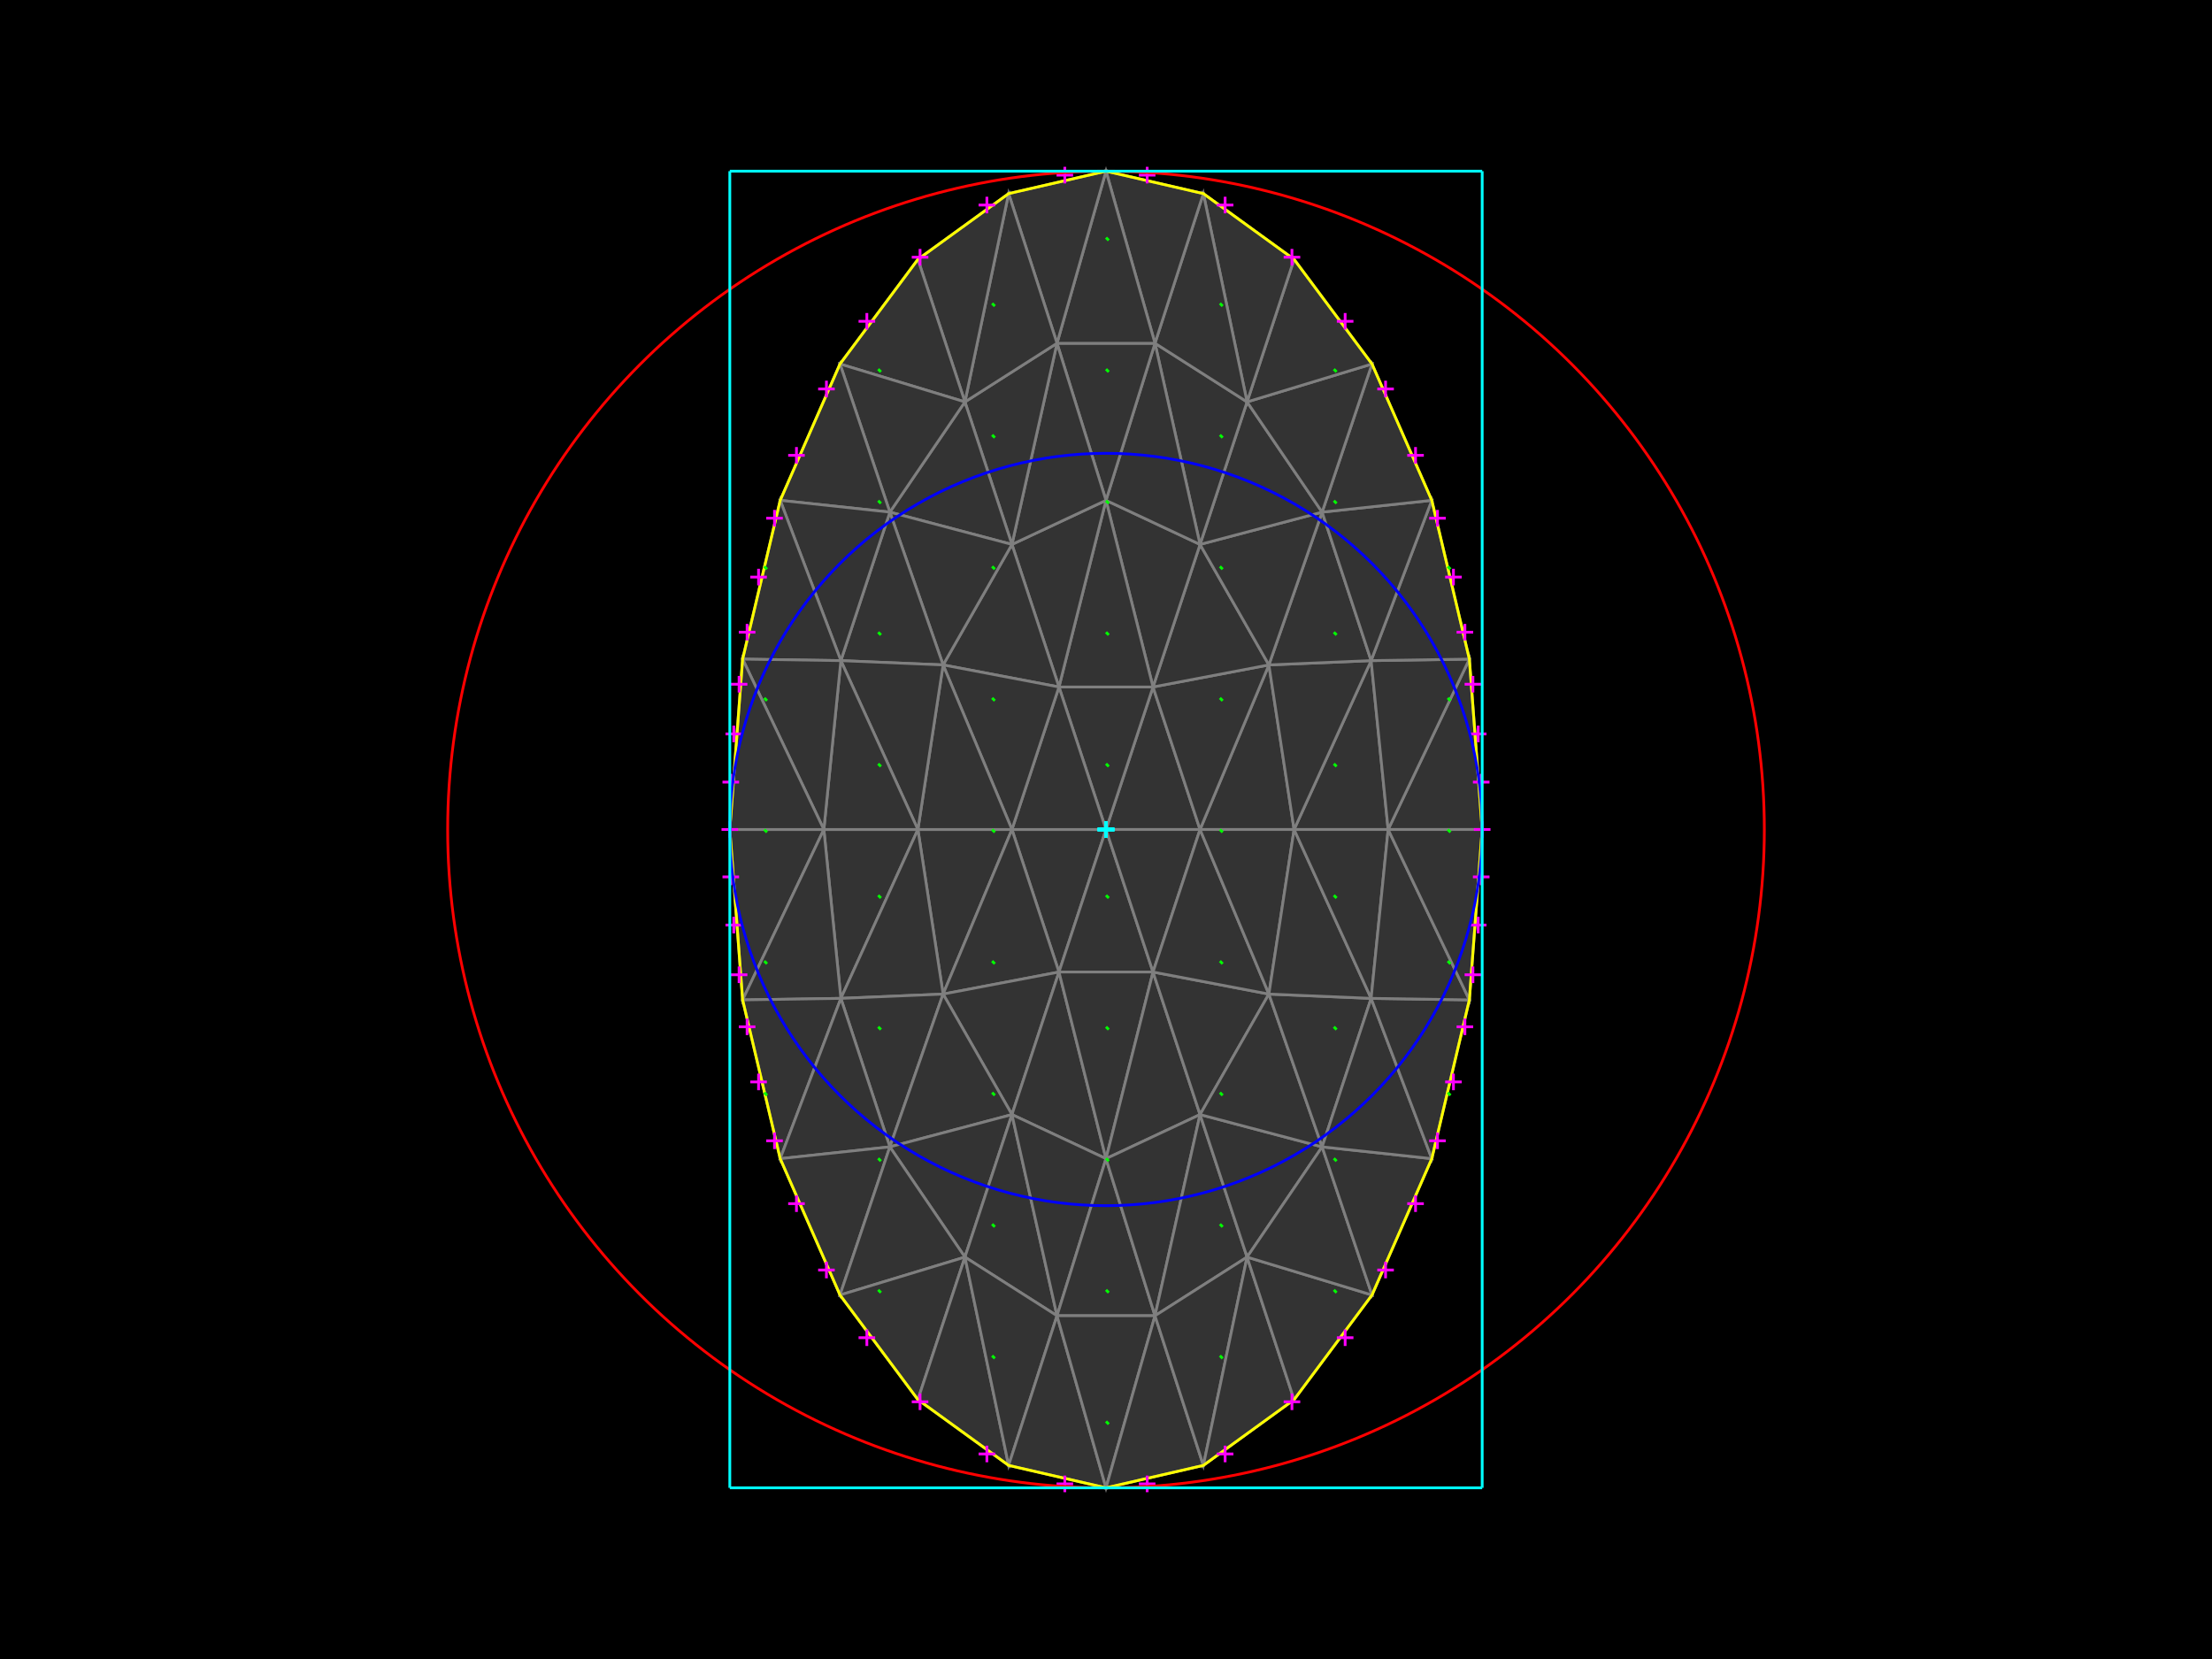 <?xml version="1.0" standalone="no"?>
<svg width="800px" height="600px" version="1.1" xmlns="http://www.w3.org/2000/svg" xmlns:xlink="http://www.w3.org/1999/xlink">
    <rect x="0" y="0" width="800" height="600"  fill="#000000" />
    <defs>
        <g id="dot">
            <line x1="1" y1="1" x2="0" y2="0"  />
        </g>
        <g id="cross">
            <line x1="-3" y1="0" x2="3" y2="0"  />
            <line x1="0" y1="-3" x2="0" y2="3"  />
        </g>
        <g id="square">
            <line x1="-3" y1="-3" x2="-3" y2="3"  />
            <line x1="-3" y1="3" x2="3" y2="3"  />
            <line x1="3" y1="3" x2="3" y2="-3"  />
            <line x1="3" y1="-3" x2="-3" y2="-3"  />
        </g>
        <g id="round">
            <ellipse cx="0" cy="0" rx="3" ry="3"  fill="none" /></g>
        <g id="triangle">
            <line x1="0" y1="-3" x2="-3" y2="3"  />
            <line x1="-3" y1="3" x2="3" y2="3"  />
            <line x1="0" y1="-3" x2="3" y2="3"  />
        </g>
    </defs>
    <polygon fill="#333333" points="417.007,248.451 434.014,300 400,300 " />
    <polygon fill="none" stroke="#7f7f7f" points="417.007,248.451 434.014,300 400,300 " />
    <polygon fill="#333333" points="382.993,351.549 365.986,300 400,300 " />
    <polygon fill="none" stroke="#7f7f7f" points="382.993,351.549 365.986,300 400,300 " />
    <polygon fill="#333333" points="382.993,248.451 417.007,248.451 400,300 " />
    <polygon fill="none" stroke="#7f7f7f" points="382.993,248.451 417.007,248.451 400,300 " />
    <polygon fill="#333333" points="417.007,351.549 382.993,351.549 400,300 " />
    <polygon fill="none" stroke="#7f7f7f" points="417.007,351.549 382.993,351.549 400,300 " />
    <polygon fill="#333333" points="365.986,300 382.993,248.451 400,300 " />
    <polygon fill="none" stroke="#7f7f7f" points="365.986,300 382.993,248.451 400,300 " />
    <polygon fill="#333333" points="434.014,300 417.007,351.549 400,300 " />
    <polygon fill="none" stroke="#7f7f7f" points="434.014,300 417.007,351.549 400,300 " />
    <polygon fill="#333333" points="434.014,300 458.913,240.476 468.027,300 " />
    <polygon fill="none" stroke="#7f7f7f" points="434.014,300 458.913,240.476 468.027,300 " />
    <polygon fill="#333333" points="365.986,300 341.087,359.524 331.973,300 " />
    <polygon fill="none" stroke="#7f7f7f" points="365.986,300 341.087,359.524 331.973,300 " />
    <polygon fill="#333333" points="434.014,300 417.007,248.451 458.913,240.476 " />
    <polygon fill="none" stroke="#7f7f7f" points="434.014,300 417.007,248.451 458.913,240.476 " />
    <polygon fill="#333333" points="365.986,300 382.993,351.549 341.087,359.524 " />
    <polygon fill="none" stroke="#7f7f7f" points="365.986,300 382.993,351.549 341.087,359.524 " />
    <polygon fill="#333333" points="417.007,248.451 434.014,196.902 458.913,240.476 " />
    <polygon fill="none" stroke="#7f7f7f" points="417.007,248.451 434.014,196.902 458.913,240.476 " />
    <polygon fill="#333333" points="382.993,351.549 365.986,403.098 341.087,359.524 " />
    <polygon fill="none" stroke="#7f7f7f" points="382.993,351.549 365.986,403.098 341.087,359.524 " />
    <polygon fill="#333333" points="417.007,248.451 400,180.952 434.014,196.902 " />
    <polygon fill="none" stroke="#7f7f7f" points="417.007,248.451 400,180.952 434.014,196.902 " />
    <polygon fill="#333333" points="382.993,351.549 400,419.048 365.986,403.098 " />
    <polygon fill="none" stroke="#7f7f7f" points="382.993,351.549 400,419.048 365.986,403.098 " />
    <polygon fill="#333333" points="417.007,248.451 382.993,248.451 400,180.952 " />
    <polygon fill="none" stroke="#7f7f7f" points="417.007,248.451 382.993,248.451 400,180.952 " />
    <polygon fill="#333333" points="382.993,351.549 417.007,351.549 400,419.048 " />
    <polygon fill="none" stroke="#7f7f7f" points="382.993,351.549 417.007,351.549 400,419.048 " />
    <polygon fill="#333333" points="382.993,248.451 365.986,196.902 400,180.952 " />
    <polygon fill="none" stroke="#7f7f7f" points="382.993,248.451 365.986,196.902 400,180.952 " />
    <polygon fill="#333333" points="417.007,351.549 434.014,403.098 400,419.048 " />
    <polygon fill="none" stroke="#7f7f7f" points="417.007,351.549 434.014,403.098 400,419.048 " />
    <polygon fill="#333333" points="382.993,248.451 341.087,240.476 365.986,196.902 " />
    <polygon fill="none" stroke="#7f7f7f" points="382.993,248.451 341.087,240.476 365.986,196.902 " />
    <polygon fill="#333333" points="417.007,351.549 458.913,359.524 434.014,403.098 " />
    <polygon fill="none" stroke="#7f7f7f" points="417.007,351.549 458.913,359.524 434.014,403.098 " />
    <polygon fill="#333333" points="382.993,248.451 365.986,300 341.087,240.476 " />
    <polygon fill="none" stroke="#7f7f7f" points="382.993,248.451 365.986,300 341.087,240.476 " />
    <polygon fill="#333333" points="417.007,351.549 434.014,300 458.913,359.524 " />
    <polygon fill="none" stroke="#7f7f7f" points="417.007,351.549 434.014,300 458.913,359.524 " />
    <polygon fill="#333333" points="365.986,300 331.973,300 341.087,240.476 " />
    <polygon fill="none" stroke="#7f7f7f" points="365.986,300 331.973,300 341.087,240.476 " />
    <polygon fill="#333333" points="434.014,300 468.027,300 458.913,359.524 " />
    <polygon fill="none" stroke="#7f7f7f" points="434.014,300 468.027,300 458.913,359.524 " />
    <polygon fill="#333333" points="468.027,300 495.887,238.925 502.041,300 " />
    <polygon fill="none" stroke="#7f7f7f" points="468.027,300 495.887,238.925 502.041,300 " />
    <polygon fill="#333333" points="331.973,300 304.113,361.075 297.959,300 " />
    <polygon fill="none" stroke="#7f7f7f" points="331.973,300 304.113,361.075 297.959,300 " />
    <polygon fill="#333333" points="468.027,300 458.913,240.476 495.887,238.925 " />
    <polygon fill="none" stroke="#7f7f7f" points="468.027,300 458.913,240.476 495.887,238.925 " />
    <polygon fill="#333333" points="331.973,300 341.087,359.524 304.113,361.075 " />
    <polygon fill="none" stroke="#7f7f7f" points="331.973,300 341.087,359.524 304.113,361.075 " />
    <polygon fill="#333333" points="458.913,240.476 478.168,185.216 495.887,238.925 " />
    <polygon fill="none" stroke="#7f7f7f" points="458.913,240.476 478.168,185.216 495.887,238.925 " />
    <polygon fill="#333333" points="341.087,359.524 321.832,414.784 304.113,361.075 " />
    <polygon fill="none" stroke="#7f7f7f" points="341.087,359.524 321.832,414.784 304.113,361.075 " />
    <polygon fill="#333333" points="458.913,240.476 434.014,196.902 478.168,185.216 " />
    <polygon fill="none" stroke="#7f7f7f" points="458.913,240.476 434.014,196.902 478.168,185.216 " />
    <polygon fill="#333333" points="341.087,359.524 365.986,403.098 321.832,414.784 " />
    <polygon fill="none" stroke="#7f7f7f" points="341.087,359.524 365.986,403.098 321.832,414.784 " />
    <polygon fill="#333333" points="434.014,196.902 451.02,145.353 478.168,185.216 " />
    <polygon fill="none" stroke="#7f7f7f" points="434.014,196.902 451.02,145.353 478.168,185.216 " />
    <polygon fill="#333333" points="365.986,403.098 348.98,454.647 321.832,414.784 " />
    <polygon fill="none" stroke="#7f7f7f" points="365.986,403.098 348.98,454.647 321.832,414.784 " />
    <polygon fill="#333333" points="434.014,196.902 417.719,124.141 451.02,145.353 " />
    <polygon fill="none" stroke="#7f7f7f" points="434.014,196.902 417.719,124.141 451.02,145.353 " />
    <polygon fill="#333333" points="365.986,403.098 382.281,475.859 348.98,454.647 " />
    <polygon fill="none" stroke="#7f7f7f" points="365.986,403.098 382.281,475.859 348.98,454.647 " />
    <polygon fill="#333333" points="434.014,196.902 400,180.952 417.719,124.141 " />
    <polygon fill="none" stroke="#7f7f7f" points="434.014,196.902 400,180.952 417.719,124.141 " />
    <polygon fill="#333333" points="365.986,403.098 400,419.048 382.281,475.859 " />
    <polygon fill="none" stroke="#7f7f7f" points="365.986,403.098 400,419.048 382.281,475.859 " />
    <polygon fill="#333333" points="400,180.952 382.281,124.141 417.719,124.141 " />
    <polygon fill="none" stroke="#7f7f7f" points="400,180.952 382.281,124.141 417.719,124.141 " />
    <polygon fill="#333333" points="400,419.048 417.719,475.859 382.281,475.859 " />
    <polygon fill="none" stroke="#7f7f7f" points="400,419.048 417.719,475.859 382.281,475.859 " />
    <polygon fill="#333333" points="400,180.952 365.986,196.902 382.281,124.141 " />
    <polygon fill="none" stroke="#7f7f7f" points="400,180.952 365.986,196.902 382.281,124.141 " />
    <polygon fill="#333333" points="400,419.048 434.014,403.098 417.719,475.859 " />
    <polygon fill="none" stroke="#7f7f7f" points="400,419.048 434.014,403.098 417.719,475.859 " />
    <polygon fill="#333333" points="365.986,196.902 348.98,145.353 382.281,124.141 " />
    <polygon fill="none" stroke="#7f7f7f" points="365.986,196.902 348.98,145.353 382.281,124.141 " />
    <polygon fill="#333333" points="434.014,403.098 451.02,454.647 417.719,475.859 " />
    <polygon fill="none" stroke="#7f7f7f" points="434.014,403.098 451.02,454.647 417.719,475.859 " />
    <polygon fill="#333333" points="365.986,196.902 321.832,185.216 348.98,145.353 " />
    <polygon fill="none" stroke="#7f7f7f" points="365.986,196.902 321.832,185.216 348.98,145.353 " />
    <polygon fill="#333333" points="434.014,403.098 478.168,414.784 451.02,454.647 " />
    <polygon fill="none" stroke="#7f7f7f" points="434.014,403.098 478.168,414.784 451.02,454.647 " />
    <polygon fill="#333333" points="365.986,196.902 341.087,240.476 321.832,185.216 " />
    <polygon fill="none" stroke="#7f7f7f" points="365.986,196.902 341.087,240.476 321.832,185.216 " />
    <polygon fill="#333333" points="434.014,403.098 458.913,359.524 478.168,414.784 " />
    <polygon fill="none" stroke="#7f7f7f" points="434.014,403.098 458.913,359.524 478.168,414.784 " />
    <polygon fill="#333333" points="341.087,240.476 304.113,238.925 321.832,185.216 " />
    <polygon fill="none" stroke="#7f7f7f" points="341.087,240.476 304.113,238.925 321.832,185.216 " />
    <polygon fill="#333333" points="458.913,359.524 495.887,361.075 478.168,414.784 " />
    <polygon fill="none" stroke="#7f7f7f" points="458.913,359.524 495.887,361.075 478.168,414.784 " />
    <polygon fill="#333333" points="341.087,240.476 331.973,300 304.113,238.925 " />
    <polygon fill="none" stroke="#7f7f7f" points="341.087,240.476 331.973,300 304.113,238.925 " />
    <polygon fill="#333333" points="458.913,359.524 468.027,300 495.887,361.075 " />
    <polygon fill="none" stroke="#7f7f7f" points="458.913,359.524 468.027,300 495.887,361.075 " />
    <polygon fill="#333333" points="331.973,300 297.959,300 304.113,238.925 " />
    <polygon fill="none" stroke="#7f7f7f" points="331.973,300 297.959,300 304.113,238.925 " />
    <polygon fill="#333333" points="468.027,300 502.041,300 495.887,361.075 " />
    <polygon fill="none" stroke="#7f7f7f" points="468.027,300 502.041,300 495.887,361.075 " />
    <polygon fill="#333333" points="502.041,300 531.418,238.376 536.054,300 " />
    <polygon fill="none" stroke="#7f7f7f" points="502.041,300 531.418,238.376 536.054,300 " />
    <polygon fill="#333333" points="297.959,300 268.582,361.624 263.946,300 " />
    <polygon fill="none" stroke="#7f7f7f" points="297.959,300 268.582,361.624 263.946,300 " />
    <polygon fill="#333333" points="502.041,300 495.887,238.925 531.418,238.376 " />
    <polygon fill="none" stroke="#7f7f7f" points="502.041,300 495.887,238.925 531.418,238.376 " />
    <polygon fill="#333333" points="297.959,300 304.113,361.075 268.582,361.624 " />
    <polygon fill="none" stroke="#7f7f7f" points="297.959,300 304.113,361.075 268.582,361.624 " />
    <polygon fill="#333333" points="495.887,238.925 517.827,180.952 531.418,238.376 " />
    <polygon fill="none" stroke="#7f7f7f" points="495.887,238.925 517.827,180.952 531.418,238.376 " />
    <polygon fill="#333333" points="304.113,361.075 282.173,419.048 268.582,361.624 " />
    <polygon fill="none" stroke="#7f7f7f" points="304.113,361.075 282.173,419.048 268.582,361.624 " />
    <polygon fill="#333333" points="495.887,238.925 478.168,185.216 517.827,180.952 " />
    <polygon fill="none" stroke="#7f7f7f" points="495.887,238.925 478.168,185.216 517.827,180.952 " />
    <polygon fill="#333333" points="304.113,361.075 321.832,414.784 282.173,419.048 " />
    <polygon fill="none" stroke="#7f7f7f" points="304.113,361.075 321.832,414.784 282.173,419.048 " />
    <polygon fill="#333333" points="478.168,185.216 496.205,131.641 517.827,180.952 " />
    <polygon fill="none" stroke="#7f7f7f" points="478.168,185.216 496.205,131.641 517.827,180.952 " />
    <polygon fill="#333333" points="321.832,414.784 303.795,468.359 282.173,419.048 " />
    <polygon fill="none" stroke="#7f7f7f" points="321.832,414.784 303.795,468.359 282.173,419.048 " />
    <polygon fill="#333333" points="478.168,185.216 451.02,145.353 496.205,131.641 " />
    <polygon fill="none" stroke="#7f7f7f" points="478.168,185.216 451.02,145.353 496.205,131.641 " />
    <polygon fill="#333333" points="321.832,414.784 348.98,454.647 303.795,468.359 " />
    <polygon fill="none" stroke="#7f7f7f" points="321.832,414.784 348.98,454.647 303.795,468.359 " />
    <polygon fill="#333333" points="451.02,145.353 468.027,93.803 496.205,131.641 " />
    <polygon fill="none" stroke="#7f7f7f" points="451.02,145.353 468.027,93.803 496.205,131.641 " />
    <polygon fill="#333333" points="348.98,454.647 331.973,506.197 303.795,468.359 " />
    <polygon fill="none" stroke="#7f7f7f" points="348.98,454.647 331.973,506.197 303.795,468.359 " />
    <polygon fill="#333333" points="451.02,145.353 435.213,70.018 468.027,93.803 " />
    <polygon fill="none" stroke="#7f7f7f" points="451.02,145.353 435.213,70.018 468.027,93.803 " />
    <polygon fill="#333333" points="348.98,454.647 364.787,529.982 331.973,506.197 " />
    <polygon fill="none" stroke="#7f7f7f" points="348.98,454.647 364.787,529.982 331.973,506.197 " />
    <polygon fill="#333333" points="451.02,145.353 417.719,124.141 435.213,70.018 " />
    <polygon fill="none" stroke="#7f7f7f" points="451.02,145.353 417.719,124.141 435.213,70.018 " />
    <polygon fill="#333333" points="348.98,454.647 382.281,475.859 364.787,529.982 " />
    <polygon fill="none" stroke="#7f7f7f" points="348.98,454.647 382.281,475.859 364.787,529.982 " />
    <polygon fill="#333333" points="417.719,124.141 400,61.905 435.213,70.018 " />
    <polygon fill="none" stroke="#7f7f7f" points="417.719,124.141 400,61.905 435.213,70.018 " />
    <polygon fill="#333333" points="382.281,475.859 400,538.095 364.787,529.982 " />
    <polygon fill="none" stroke="#7f7f7f" points="382.281,475.859 400,538.095 364.787,529.982 " />
    <polygon fill="#333333" points="417.719,124.141 382.281,124.141 400,61.905 " />
    <polygon fill="none" stroke="#7f7f7f" points="417.719,124.141 382.281,124.141 400,61.905 " />
    <polygon fill="#333333" points="382.281,475.859 417.719,475.859 400,538.095 " />
    <polygon fill="none" stroke="#7f7f7f" points="382.281,475.859 417.719,475.859 400,538.095 " />
    <polygon fill="#333333" points="382.281,124.141 364.787,70.018 400,61.905 " />
    <polygon fill="none" stroke="#7f7f7f" points="382.281,124.141 364.787,70.018 400,61.905 " />
    <polygon fill="#333333" points="417.719,475.859 435.213,529.982 400,538.095 " />
    <polygon fill="none" stroke="#7f7f7f" points="417.719,475.859 435.213,529.982 400,538.095 " />
    <polygon fill="#333333" points="382.281,124.141 348.98,145.353 364.787,70.018 " />
    <polygon fill="none" stroke="#7f7f7f" points="382.281,124.141 348.98,145.353 364.787,70.018 " />
    <polygon fill="#333333" points="417.719,475.859 451.02,454.647 435.213,529.982 " />
    <polygon fill="none" stroke="#7f7f7f" points="417.719,475.859 451.02,454.647 435.213,529.982 " />
    <polygon fill="#333333" points="348.98,145.353 331.973,93.803 364.787,70.018 " />
    <polygon fill="none" stroke="#7f7f7f" points="348.98,145.353 331.973,93.803 364.787,70.018 " />
    <polygon fill="#333333" points="451.02,454.647 468.027,506.197 435.213,529.982 " />
    <polygon fill="none" stroke="#7f7f7f" points="451.02,454.647 468.027,506.197 435.213,529.982 " />
    <polygon fill="#333333" points="348.98,145.353 303.795,131.641 331.973,93.803 " />
    <polygon fill="none" stroke="#7f7f7f" points="348.98,145.353 303.795,131.641 331.973,93.803 " />
    <polygon fill="#333333" points="451.02,454.647 496.205,468.359 468.027,506.197 " />
    <polygon fill="none" stroke="#7f7f7f" points="451.02,454.647 496.205,468.359 468.027,506.197 " />
    <polygon fill="#333333" points="348.98,145.353 321.832,185.216 303.795,131.641 " />
    <polygon fill="none" stroke="#7f7f7f" points="348.98,145.353 321.832,185.216 303.795,131.641 " />
    <polygon fill="#333333" points="451.02,454.647 478.168,414.784 496.205,468.359 " />
    <polygon fill="none" stroke="#7f7f7f" points="451.02,454.647 478.168,414.784 496.205,468.359 " />
    <polygon fill="#333333" points="321.832,185.216 282.173,180.952 303.795,131.641 " />
    <polygon fill="none" stroke="#7f7f7f" points="321.832,185.216 282.173,180.952 303.795,131.641 " />
    <polygon fill="#333333" points="478.168,414.784 517.827,419.048 496.205,468.359 " />
    <polygon fill="none" stroke="#7f7f7f" points="478.168,414.784 517.827,419.048 496.205,468.359 " />
    <polygon fill="#333333" points="321.832,185.216 304.113,238.925 282.173,180.952 " />
    <polygon fill="none" stroke="#7f7f7f" points="321.832,185.216 304.113,238.925 282.173,180.952 " />
    <polygon fill="#333333" points="478.168,414.784 495.887,361.075 517.827,419.048 " />
    <polygon fill="none" stroke="#7f7f7f" points="478.168,414.784 495.887,361.075 517.827,419.048 " />
    <polygon fill="#333333" points="304.113,238.925 268.582,238.376 282.173,180.952 " />
    <polygon fill="none" stroke="#7f7f7f" points="304.113,238.925 268.582,238.376 282.173,180.952 " />
    <polygon fill="#333333" points="495.887,361.075 531.418,361.624 517.827,419.048 " />
    <polygon fill="none" stroke="#7f7f7f" points="495.887,361.075 531.418,361.624 517.827,419.048 " />
    <polygon fill="#333333" points="304.113,238.925 297.959,300 268.582,238.376 " />
    <polygon fill="none" stroke="#7f7f7f" points="304.113,238.925 297.959,300 268.582,238.376 " />
    <polygon fill="#333333" points="495.887,361.075 502.041,300 531.418,361.624 " />
    <polygon fill="none" stroke="#7f7f7f" points="495.887,361.075 502.041,300 531.418,361.624 " />
    <polygon fill="#333333" points="297.959,300 263.946,300 268.582,238.376 " />
    <polygon fill="none" stroke="#7f7f7f" points="297.959,300 263.946,300 268.582,238.376 " />
    <polygon fill="#333333" points="502.041,300 536.054,300 531.418,361.624 " />
    <polygon fill="none" stroke="#7f7f7f" points="502.041,300 536.054,300 531.418,361.624 " />
    <polygon fill="none" stroke="#ffff00" points="536.054,300 531.418,238.376 517.827,180.952 496.205,131.641 468.027,93.803 435.213,70.018 400,61.905 364.787,70.018 331.973,93.803 303.795,131.641 282.173,180.952 268.582,238.376 263.946,300 268.582,361.624 282.173,419.048 303.795,468.359 331.973,506.197 364.787,529.982 400,538.095 435.213,529.982 468.027,506.197 496.205,468.359 517.827,419.048 531.418,361.624 " />
    <use x="536.054" y="300" xlink:href="#cross"  stroke="#ff00ff" />
    <use x="400" y="300" xlink:href="#cross"  stroke="#00ffff" />
    <use x="535.701" y="282.857" xlink:href="#cross"  stroke="#ff00ff" />
    <use x="400" y="300" xlink:href="#cross"  stroke="#00ffff" />
    <use x="534.613" y="265.437" xlink:href="#cross"  stroke="#ff00ff" />
    <use x="400" y="300" xlink:href="#cross"  stroke="#00ffff" />
    <use x="532.701" y="247.46" xlink:href="#cross"  stroke="#ff00ff" />
    <use x="400" y="300" xlink:href="#cross"  stroke="#00ffff" />
    <use x="529.8" y="228.642" xlink:href="#cross"  stroke="#ff00ff" />
    <use x="400" y="300" xlink:href="#cross"  stroke="#00ffff" />
    <use x="525.655" y="208.706" xlink:href="#cross"  stroke="#ff00ff" />
    <use x="400" y="300" xlink:href="#cross"  stroke="#00ffff" />
    <use x="519.885" y="187.421" xlink:href="#cross"  stroke="#ff00ff" />
    <use x="400" y="300" xlink:href="#cross"  stroke="#00ffff" />
    <use x="511.945" y="164.682" xlink:href="#cross"  stroke="#ff00ff" />
    <use x="400" y="300" xlink:href="#cross"  stroke="#00ffff" />
    <use x="501.107" y="140.681" xlink:href="#cross"  stroke="#ff00ff" />
    <use x="400" y="300" xlink:href="#cross"  stroke="#00ffff" />
    <use x="486.488" y="116.203" xlink:href="#cross"  stroke="#ff00ff" />
    <use x="400" y="300" xlink:href="#cross"  stroke="#00ffff" />
    <use x="467.25" y="93.025" xlink:href="#cross"  stroke="#ff00ff" />
    <use x="400" y="300" xlink:href="#cross"  stroke="#00ffff" />
    <use x="443.082" y="74.157" xlink:href="#cross"  stroke="#ff00ff" />
    <use x="400" y="300" xlink:href="#cross"  stroke="#00ffff" />
    <use x="414.89" y="63.335" xlink:href="#cross"  stroke="#ff00ff" />
    <use x="400" y="300" xlink:href="#cross"  stroke="#00ffff" />
    <use x="385.11" y="63.335" xlink:href="#cross"  stroke="#ff00ff" />
    <use x="400" y="300" xlink:href="#cross"  stroke="#00ffff" />
    <use x="356.918" y="74.157" xlink:href="#cross"  stroke="#ff00ff" />
    <use x="400" y="300" xlink:href="#cross"  stroke="#00ffff" />
    <use x="332.75" y="93.025" xlink:href="#cross"  stroke="#ff00ff" />
    <use x="400" y="300" xlink:href="#cross"  stroke="#00ffff" />
    <use x="313.512" y="116.203" xlink:href="#cross"  stroke="#ff00ff" />
    <use x="400" y="300" xlink:href="#cross"  stroke="#00ffff" />
    <use x="298.893" y="140.681" xlink:href="#cross"  stroke="#ff00ff" />
    <use x="400" y="300" xlink:href="#cross"  stroke="#00ffff" />
    <use x="288.055" y="164.682" xlink:href="#cross"  stroke="#ff00ff" />
    <use x="400" y="300" xlink:href="#cross"  stroke="#00ffff" />
    <use x="280.115" y="187.421" xlink:href="#cross"  stroke="#ff00ff" />
    <use x="400" y="300" xlink:href="#cross"  stroke="#00ffff" />
    <use x="274.345" y="208.706" xlink:href="#cross"  stroke="#ff00ff" />
    <use x="400" y="300" xlink:href="#cross"  stroke="#00ffff" />
    <use x="270.2" y="228.642" xlink:href="#cross"  stroke="#ff00ff" />
    <use x="400" y="300" xlink:href="#cross"  stroke="#00ffff" />
    <use x="267.299" y="247.46" xlink:href="#cross"  stroke="#ff00ff" />
    <use x="400" y="300" xlink:href="#cross"  stroke="#00ffff" />
    <use x="265.387" y="265.437" xlink:href="#cross"  stroke="#ff00ff" />
    <use x="400" y="300" xlink:href="#cross"  stroke="#00ffff" />
    <use x="264.299" y="282.857" xlink:href="#cross"  stroke="#ff00ff" />
    <use x="400" y="300" xlink:href="#cross"  stroke="#00ffff" />
    <use x="263.946" y="300" xlink:href="#cross"  stroke="#ff00ff" />
    <use x="400" y="300" xlink:href="#cross"  stroke="#00ffff" />
    <use x="264.299" y="317.143" xlink:href="#cross"  stroke="#ff00ff" />
    <use x="400" y="300" xlink:href="#cross"  stroke="#00ffff" />
    <use x="265.387" y="334.563" xlink:href="#cross"  stroke="#ff00ff" />
    <use x="400" y="300" xlink:href="#cross"  stroke="#00ffff" />
    <use x="267.299" y="352.54" xlink:href="#cross"  stroke="#ff00ff" />
    <use x="400" y="300" xlink:href="#cross"  stroke="#00ffff" />
    <use x="270.2" y="371.358" xlink:href="#cross"  stroke="#ff00ff" />
    <use x="400" y="300" xlink:href="#cross"  stroke="#00ffff" />
    <use x="274.345" y="391.294" xlink:href="#cross"  stroke="#ff00ff" />
    <use x="400" y="300" xlink:href="#cross"  stroke="#00ffff" />
    <use x="280.115" y="412.579" xlink:href="#cross"  stroke="#ff00ff" />
    <use x="400" y="300" xlink:href="#cross"  stroke="#00ffff" />
    <use x="288.055" y="435.318" xlink:href="#cross"  stroke="#ff00ff" />
    <use x="400" y="300" xlink:href="#cross"  stroke="#00ffff" />
    <use x="298.893" y="459.319" xlink:href="#cross"  stroke="#ff00ff" />
    <use x="400" y="300" xlink:href="#cross"  stroke="#00ffff" />
    <use x="313.512" y="483.797" xlink:href="#cross"  stroke="#ff00ff" />
    <use x="400" y="300" xlink:href="#cross"  stroke="#00ffff" />
    <use x="332.75" y="506.975" xlink:href="#cross"  stroke="#ff00ff" />
    <use x="400" y="300" xlink:href="#cross"  stroke="#00ffff" />
    <use x="356.918" y="525.843" xlink:href="#cross"  stroke="#ff00ff" />
    <use x="400" y="300" xlink:href="#cross"  stroke="#00ffff" />
    <use x="385.11" y="536.665" xlink:href="#cross"  stroke="#ff00ff" />
    <use x="400" y="300" xlink:href="#cross"  stroke="#00ffff" />
    <use x="414.89" y="536.665" xlink:href="#cross"  stroke="#ff00ff" />
    <use x="400" y="300" xlink:href="#cross"  stroke="#00ffff" />
    <use x="443.082" y="525.843" xlink:href="#cross"  stroke="#ff00ff" />
    <use x="400" y="300" xlink:href="#cross"  stroke="#00ffff" />
    <use x="467.25" y="506.975" xlink:href="#cross"  stroke="#ff00ff" />
    <use x="400" y="300" xlink:href="#cross"  stroke="#00ffff" />
    <use x="486.488" y="483.797" xlink:href="#cross"  stroke="#ff00ff" />
    <use x="400" y="300" xlink:href="#cross"  stroke="#00ffff" />
    <use x="501.107" y="459.319" xlink:href="#cross"  stroke="#ff00ff" />
    <use x="400" y="300" xlink:href="#cross"  stroke="#00ffff" />
    <use x="511.945" y="435.318" xlink:href="#cross"  stroke="#ff00ff" />
    <use x="400" y="300" xlink:href="#cross"  stroke="#00ffff" />
    <use x="519.885" y="412.579" xlink:href="#cross"  stroke="#ff00ff" />
    <use x="400" y="300" xlink:href="#cross"  stroke="#00ffff" />
    <use x="525.655" y="391.294" xlink:href="#cross"  stroke="#ff00ff" />
    <use x="400" y="300" xlink:href="#cross"  stroke="#00ffff" />
    <use x="529.8" y="371.358" xlink:href="#cross"  stroke="#ff00ff" />
    <use x="400" y="300" xlink:href="#cross"  stroke="#00ffff" />
    <use x="532.701" y="352.54" xlink:href="#cross"  stroke="#ff00ff" />
    <use x="400" y="300" xlink:href="#cross"  stroke="#00ffff" />
    <use x="534.613" y="334.563" xlink:href="#cross"  stroke="#ff00ff" />
    <use x="400" y="300" xlink:href="#cross"  stroke="#00ffff" />
    <use x="535.701" y="317.143" xlink:href="#cross"  stroke="#ff00ff" />
    <use x="400" y="300" xlink:href="#cross"  stroke="#00ffff" />
    <ellipse cx="400" cy="300" rx="238.095" ry="238.095"  stroke="#ff0000" fill="none" />
    <ellipse cx="400" cy="300" rx="136.054" ry="136.054"  stroke="#0000ff" fill="none" />
    <line x1="263.946" y1="538.095" x2="536.054" y2="538.095"  stroke="#00ffff" />
    <line x1="536.054" y1="61.905" x2="536.054" y2="538.095"  stroke="#00ffff" />
    <line x1="536.054" y1="61.905" x2="263.946" y2="61.905"  stroke="#00ffff" />
    <line x1="263.946" y1="538.095" x2="263.946" y2="61.905"  stroke="#00ffff" />
    <use x="441.198" y="252.429" xlink:href="#dot"  stroke="#00ff00" />
    <use x="358.802" y="252.429" xlink:href="#dot"  stroke="#00ff00" />
    <use x="441.198" y="347.571" xlink:href="#dot"  stroke="#00ff00" />
    <use x="358.802" y="347.571" xlink:href="#dot"  stroke="#00ff00" />
    <use x="441.198" y="204.857" xlink:href="#dot"  stroke="#00ff00" />
    <use x="358.802" y="204.857" xlink:href="#dot"  stroke="#00ff00" />
    <use x="441.198" y="395.143" xlink:href="#dot"  stroke="#00ff00" />
    <use x="358.802" y="395.143" xlink:href="#dot"  stroke="#00ff00" />
    <use x="441.198" y="157.286" xlink:href="#dot"  stroke="#00ff00" />
    <use x="358.802" y="157.286" xlink:href="#dot"  stroke="#00ff00" />
    <use x="441.198" y="442.714" xlink:href="#dot"  stroke="#00ff00" />
    <use x="358.802" y="442.714" xlink:href="#dot"  stroke="#00ff00" />
    <use x="441.198" y="109.714" xlink:href="#dot"  stroke="#00ff00" />
    <use x="358.802" y="109.714" xlink:href="#dot"  stroke="#00ff00" />
    <use x="441.198" y="490.286" xlink:href="#dot"  stroke="#00ff00" />
    <use x="358.802" y="490.286" xlink:href="#dot"  stroke="#00ff00" />
    <use x="482.396" y="276.214" xlink:href="#dot"  stroke="#00ff00" />
    <use x="317.604" y="276.214" xlink:href="#dot"  stroke="#00ff00" />
    <use x="482.396" y="323.786" xlink:href="#dot"  stroke="#00ff00" />
    <use x="317.604" y="323.786" xlink:href="#dot"  stroke="#00ff00" />
    <use x="482.396" y="228.643" xlink:href="#dot"  stroke="#00ff00" />
    <use x="317.604" y="228.643" xlink:href="#dot"  stroke="#00ff00" />
    <use x="482.396" y="371.357" xlink:href="#dot"  stroke="#00ff00" />
    <use x="317.604" y="371.357" xlink:href="#dot"  stroke="#00ff00" />
    <use x="482.396" y="181.071" xlink:href="#dot"  stroke="#00ff00" />
    <use x="317.604" y="181.071" xlink:href="#dot"  stroke="#00ff00" />
    <use x="482.396" y="418.929" xlink:href="#dot"  stroke="#00ff00" />
    <use x="317.604" y="418.929" xlink:href="#dot"  stroke="#00ff00" />
    <use x="482.396" y="133.5" xlink:href="#dot"  stroke="#00ff00" />
    <use x="317.604" y="133.5" xlink:href="#dot"  stroke="#00ff00" />
    <use x="482.396" y="466.5" xlink:href="#dot"  stroke="#00ff00" />
    <use x="317.604" y="466.5" xlink:href="#dot"  stroke="#00ff00" />
    <use x="523.594" y="252.429" xlink:href="#dot"  stroke="#00ff00" />
    <use x="276.406" y="252.429" xlink:href="#dot"  stroke="#00ff00" />
    <use x="523.594" y="347.571" xlink:href="#dot"  stroke="#00ff00" />
    <use x="276.406" y="347.571" xlink:href="#dot"  stroke="#00ff00" />
    <use x="523.594" y="204.857" xlink:href="#dot"  stroke="#00ff00" />
    <use x="276.406" y="204.857" xlink:href="#dot"  stroke="#00ff00" />
    <use x="523.594" y="395.143" xlink:href="#dot"  stroke="#00ff00" />
    <use x="276.406" y="395.143" xlink:href="#dot"  stroke="#00ff00" />
    <use x="400" y="276.214" xlink:href="#dot"  stroke="#00ff00" />
    <use x="400" y="323.786" xlink:href="#dot"  stroke="#00ff00" />
    <use x="400" y="228.643" xlink:href="#dot"  stroke="#00ff00" />
    <use x="400" y="371.357" xlink:href="#dot"  stroke="#00ff00" />
    <use x="400" y="181.071" xlink:href="#dot"  stroke="#00ff00" />
    <use x="400" y="418.929" xlink:href="#dot"  stroke="#00ff00" />
    <use x="400" y="133.5" xlink:href="#dot"  stroke="#00ff00" />
    <use x="400" y="466.5" xlink:href="#dot"  stroke="#00ff00" />
    <use x="400" y="85.929" xlink:href="#dot"  stroke="#00ff00" />
    <use x="400" y="514.071" xlink:href="#dot"  stroke="#00ff00" />
    <use x="441.198" y="300" xlink:href="#dot"  stroke="#00ff00" />
    <use x="358.802" y="300" xlink:href="#dot"  stroke="#00ff00" />
    <use x="523.594" y="300" xlink:href="#dot"  stroke="#00ff00" />
    <use x="276.406" y="300" xlink:href="#dot"  stroke="#00ff00" />
</svg>